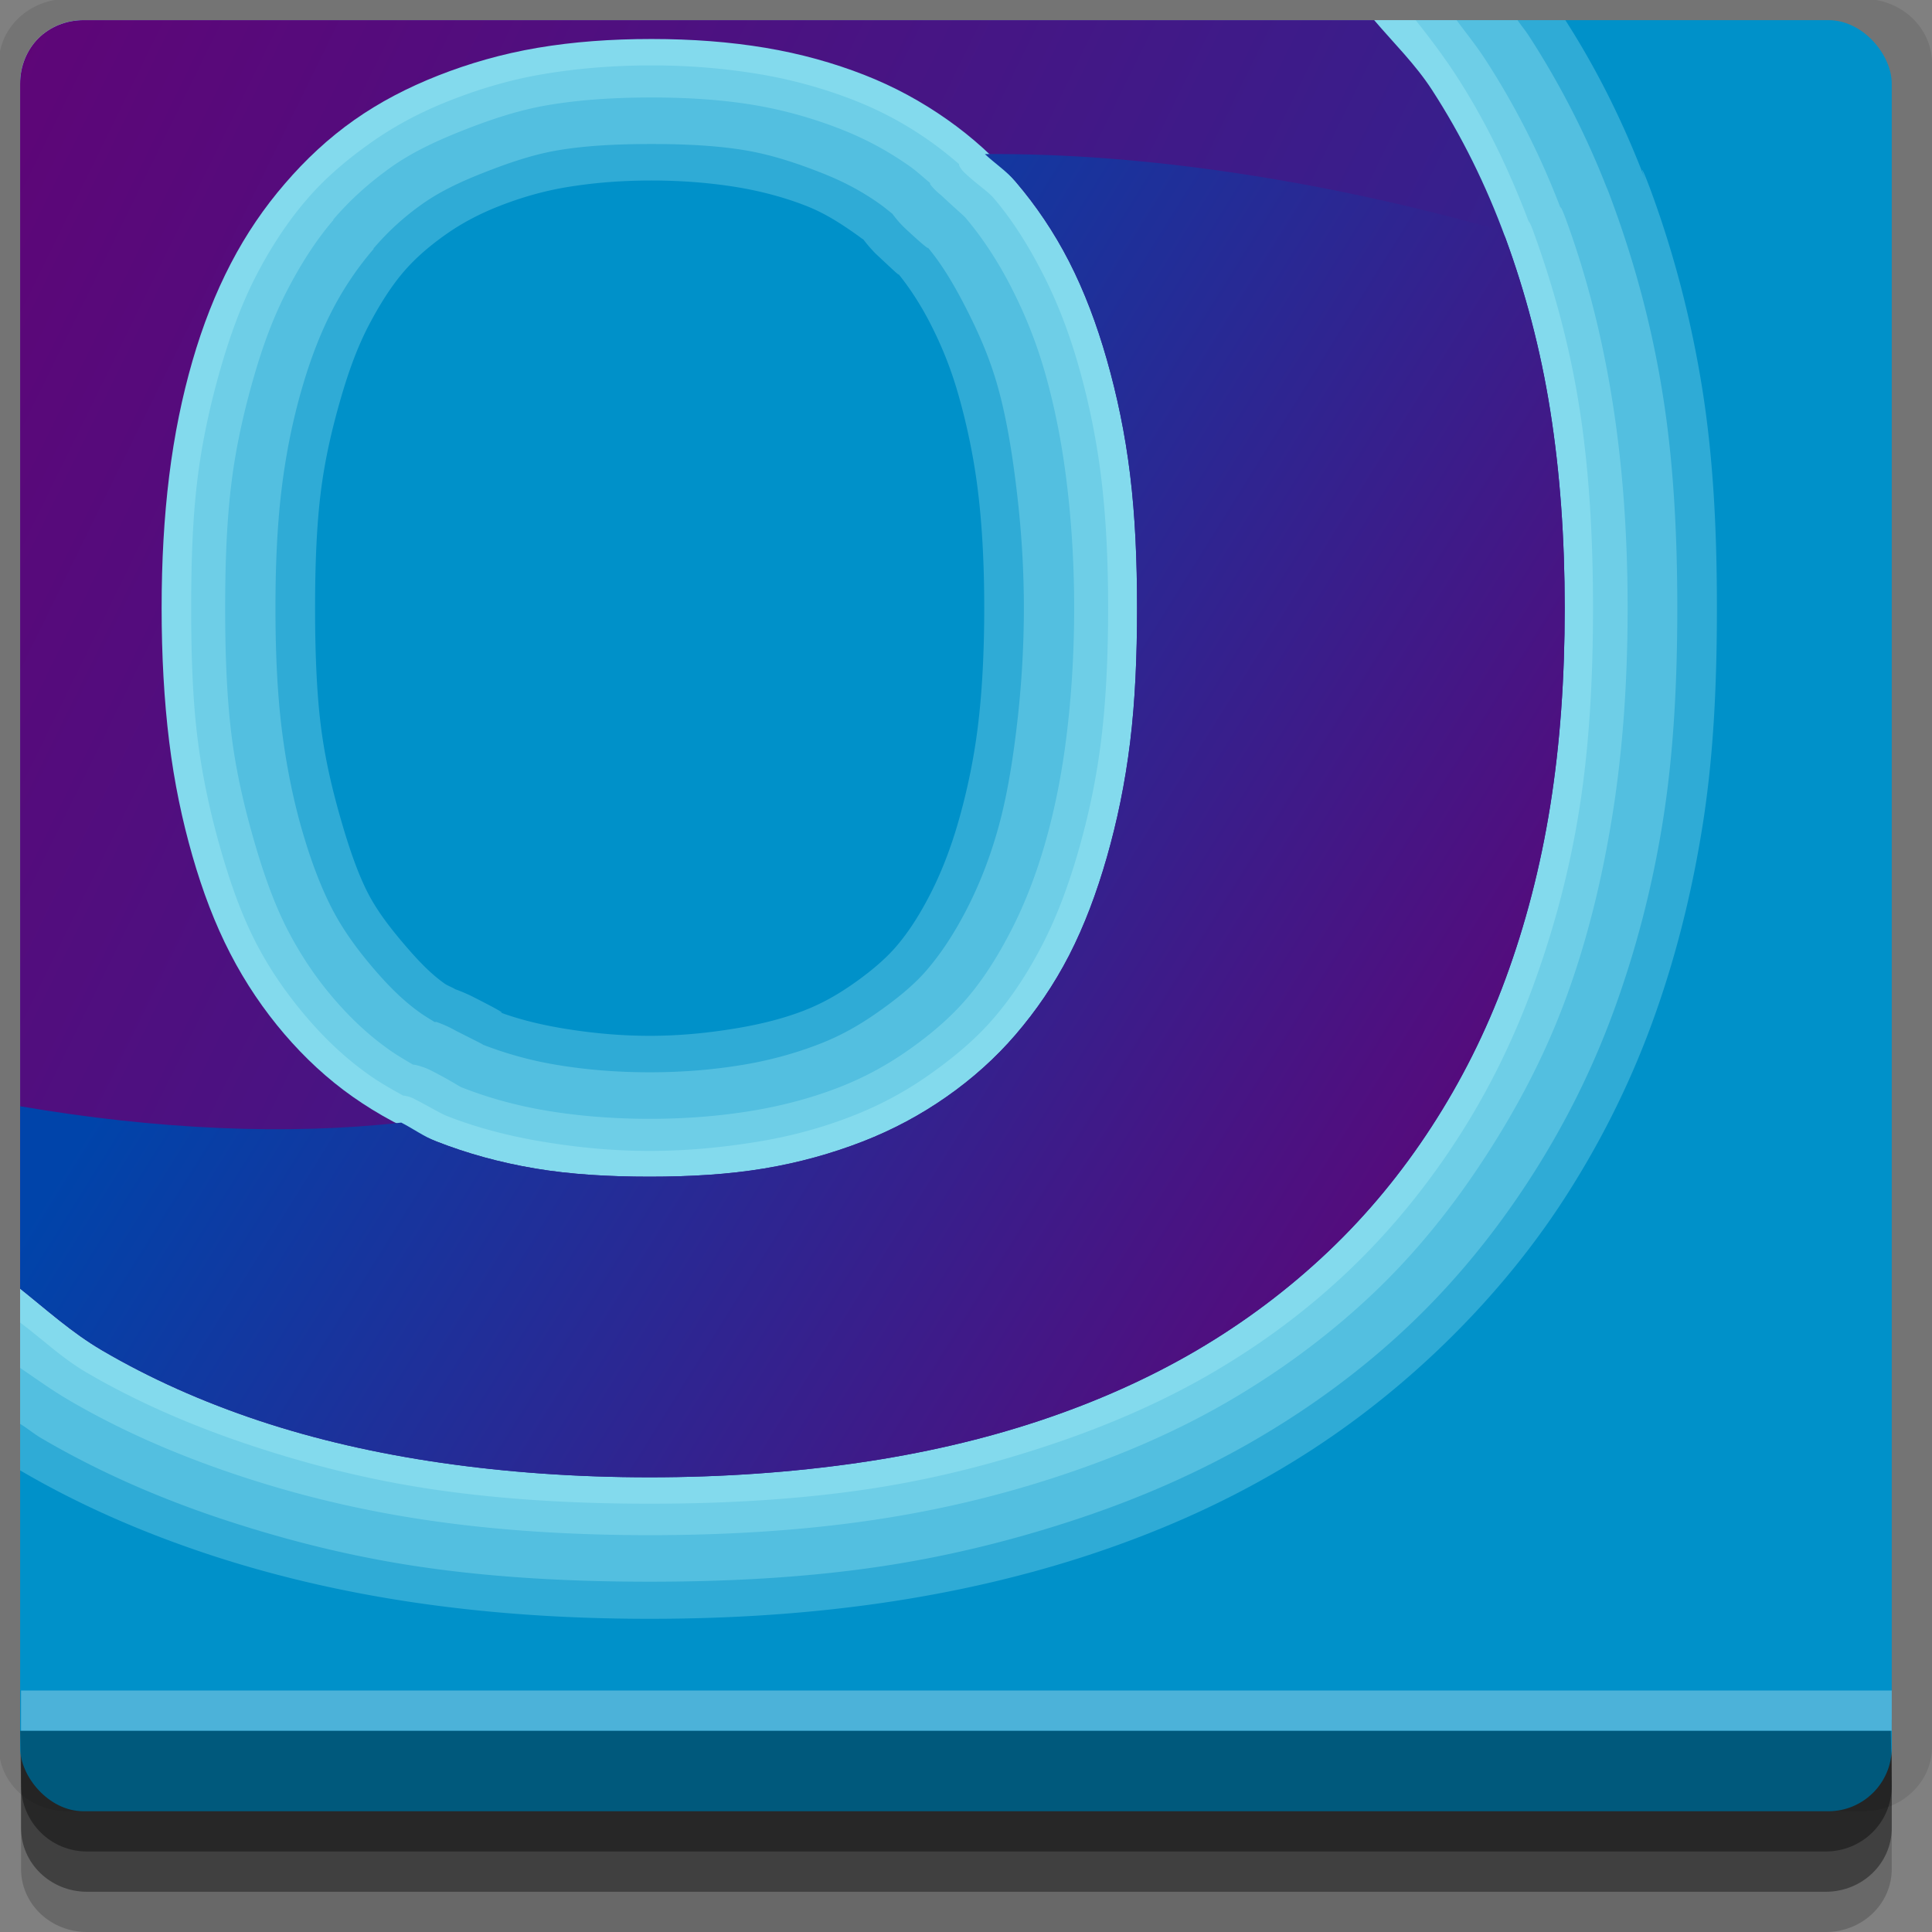 <?xml version="1.0" encoding="UTF-8" standalone="no"?>
<!-- Created with Inkscape (http://www.inkscape.org/) -->

<svg
   xmlns:dc="http://purl.org/dc/elements/1.1/"
   xmlns:cc="http://creativecommons.org/ns#"
   xmlns:rdf="http://www.w3.org/1999/02/22-rdf-syntax-ns#"
   xmlns:svg="http://www.w3.org/2000/svg"
   xmlns="http://www.w3.org/2000/svg"
   xmlns:xlink="http://www.w3.org/1999/xlink"
   xmlns:sodipodi="http://sodipodi.sourceforge.net/DTD/sodipodi-0.dtd"
   xmlns:inkscape="http://www.inkscape.org/namespaces/inkscape"
   width="96"
   height="96"
   id="svg2"
   version="1.1"
   inkscape:version="0.48.4 r9939"
   sodipodi:docname="oxygen.svg">
  <rect width="100%" height="100%" fill="#808080" stroke="none"/>
  <defs
     id="defs4">
    <linearGradient
       id="linearGradient3760">
      <stop
         style="stop-color:#0044aa;stop-opacity:1;"
         offset="0"
         id="stop3762" />
      <stop
         style="stop-color:#660073;stop-opacity:1;"
         offset="1"
         id="stop3764" />
    </linearGradient>
    <linearGradient
       inkscape:collect="always"
       xlink:href="#linearGradient3760"
       id="linearGradient3098"
       gradientUnits="userSpaceOnUse"
       gradientTransform="translate(0.974,-5.069)"
       x1="145.194"
       y1="1049.494"
       x2="3.997"
       y2="985.32" />
    <linearGradient
       inkscape:collect="always"
       xlink:href="#linearGradient3760"
       id="linearGradient3100"
       gradientUnits="userSpaceOnUse"
       gradientTransform="translate(0.974,-5.069)"
       x1="30.349"
       y1="1016.029"
       x2="82.963"
       y2="1046.381" />
    <linearGradient
       inkscape:collect="always"
       xlink:href="#linearGradient3760"
       id="linearGradient3909"
       gradientUnits="userSpaceOnUse"
       gradientTransform="matrix(1.158,0,0,1.072,-22.523,-1046.53)"
       x1="30.349"
       y1="1016.029"
       x2="82.963"
       y2="1046.381" />
    <linearGradient
       inkscape:collect="always"
       xlink:href="#linearGradient3760"
       id="linearGradient3912"
       gradientUnits="userSpaceOnUse"
       gradientTransform="matrix(1.158,0,0,1.072,-22.523,-1046.53)"
       x1="145.194"
       y1="1049.494"
       x2="3.997"
       y2="985.32" />
    <linearGradient
       inkscape:collect="always"
       xlink:href="#linearGradient3760"
       id="linearGradient3919"
       gradientUnits="userSpaceOnUse"
       gradientTransform="matrix(1.158,0,0,1.072,-40.96,-91.126)"
       x1="30.349"
       y1="1016.029"
       x2="82.963"
       y2="1046.381" />
    <linearGradient
       inkscape:collect="always"
       xlink:href="#linearGradient3760"
       id="linearGradient3926"
       gradientUnits="userSpaceOnUse"
       gradientTransform="matrix(1.158,0,0,1.072,-63.708,-106.69)"
       x1="145.194"
       y1="1049.494"
       x2="3.997"
       y2="985.32" />
  </defs>
  <sodipodi:namedview
     id="base"
     pagecolor="#ffffff"
     bordercolor="#666666"
     borderopacity="1.0"
     inkscape:pageopacity="0.0"
     inkscape:pageshadow="2"
     inkscape:zoom="4.1763494"
     inkscape:cx="7.7734809"
     inkscape:cy="68.175365"
     inkscape:document-units="px"
     inkscape:current-layer="layer1"
     showgrid="true"
     inkscape:snap-page="true"
     inkscape:snap-global="false"
     inkscape:snap-center="true"
     inkscape:snap-object-midpoints="false"
     showguides="true"
     inkscape:guide-bbox="true"
     inkscape:snap-bbox="true"
     inkscape:object-paths="true"
     inkscape:object-nodes="true"
     inkscape:window-width="1305"
     inkscape:window-height="744"
     inkscape:window-x="61"
     inkscape:window-y="24"
     inkscape:window-maximized="1"
     inkscape:snap-midpoints="false"
     inkscape:snap-grids="true"
     inkscape:snap-to-guides="false">
    <inkscape:grid
       type="xygrid"
       id="grid3002"
       empspacing="5"
       visible="true"
       enabled="true"
       snapvisiblegridlinesonly="true" />
  </sodipodi:namedview>
  <g
     inkscape:label="Layer 1"
     inkscape:groupmode="layer"
     id="layer1"
     transform="translate(0,-956.362)">
    <rect
       style="fill:#ffffff;fill-opacity:0;fill-rule:nonzero;stroke:none"
       id="rect3775"
       width="96"
       height="96"
       x="0"
       y="956.362"
       ry="0" />
    <path
       style="fill:#000000;fill-opacity:0.096;fill-rule:nonzero;stroke:none"
       d="m 3.353,956.307 c -1.884,0 -3.411,1.432 -3.411,3.198 l 0,83.659 c 0,1.766 1.527,3.198 3.411,3.198 l 89.236,0 c 1.884,0 3.411,-1.432 3.411,-3.198 l 0,-83.659 c 0,-1.766 -1.527,-3.198 -3.411,-3.198 z"
       id="rect3772"
       inkscape:connector-curvature="0"
       sodipodi:nodetypes="sssssssss" />
    <path
       style="fill:#000000;fill-opacity:0.187;fill-rule:nonzero;stroke:none"
       d="m 1.046,1041.807 0,7.422 c 0,1.739 1.462,3.134 3.285,3.134 l 86.384,0 c 1.823,0 3.285,-1.395 3.285,-3.134 l 0,-7.422 -92.954,0 z"
       id="rect3785"
       inkscape:connector-curvature="0" />
    <path
       style="fill:#000000;fill-opacity:0.384;fill-rule:nonzero;stroke:none"
       d="m 1.046,1041.807 0,5.381 c 0,1.762 1.462,3.175 3.285,3.175 l 86.384,0 c 1.823,0 3.285,-1.413 3.285,-3.175 l 0,-5.381 -92.954,0 z"
       id="rect3783"
       inkscape:connector-curvature="0" />
    <rect
       style="fill:#0091c9;fill-opacity:1;fill-rule:nonzero;stroke:none"
       id="rect2985-2"
       width="93"
       height="89"
       x="1"
       y="957.362"
       ry="3.151" />
    <path
       style="fill:#000000;fill-opacity:0.384;fill-rule:nonzero;stroke:none"
       d="m 1,1042.362 0.046,2.746 c 0.03,1.806 1.462,3.254 3.285,3.254 l 86.384,0 c 1.823,0 3.285,-1.448 3.285,-3.254 l -0.046,-2.746 z"
       id="rect3781"
       inkscape:connector-curvature="0"
       sodipodi:nodetypes="csssscc" />
    <rect
       style="fill:#ffffff;fill-opacity:0.3;fill-rule:nonzero;stroke:none"
       id="rect3770"
       width="92.954"
       height="2"
       x="1.046"
       y="1040.362" />
    <path
       style="fill:#c7feff;fill-opacity:0.237;fill-rule:nonzero;stroke:none"
       d="M 75.406 1 L 4.156 1 C 3.283 1 2.476 1.337 1.906 1.906 C 1.337 2.476 1 3.283 1 4.156 L 1 70.75 C 1.364 70.977 1.692 71.251 2.062 71.469 C 4.836 73.095 7.841 74.419 11 75.469 C 14.121 76.506 17.433 77.355 21.031 77.875 C 24.612 78.393 28.383 78.594 32.281 78.594 C 36.179 78.594 39.92 78.393 43.5 77.875 C 47.098 77.355 50.441 76.506 53.562 75.469 C 56.721 74.419 59.727 73.095 62.5 71.469 C 65.237 69.864 67.763 67.997 70.031 65.844 C 72.318 63.672 74.289 61.243 75.969 58.656 C 77.631 56.097 79.045 53.335 80.156 50.312 C 81.256 47.32 82.09 44.163 82.625 40.812 C 83.167 37.419 83.344 33.871 83.344 30.219 C 83.344 26.554 83.162 23.011 82.625 19.625 C 82.091 16.253 81.239 13.115 80.156 10.156 C 79.789 9.153 79.733 9.044 80 9.75 C 78.939 6.943 77.575 4.261 75.969 1.781 C 75.794 1.511 75.587 1.265 75.406 1 z M 32.375 7.156 C 34.118 7.156 35.679 7.242 37.031 7.469 C 38.342 7.688 39.593 8.111 40.75 8.562 C 41.784 8.966 42.712 9.43 43.656 10.094 C 43.935 10.29 44.11 10.44 44.344 10.625 A 5.636 5.221 0 0 0 44.938 11.312 C 45.899 12.212 46.256 12.477 46.062 12.25 C 46.736 13.039 47.354 14.05 47.969 15.25 C 48.576 16.435 49.145 17.687 49.562 19.156 C 49.994 20.674 50.279 22.404 50.5 24.219 C 50.723 26.051 50.875 28.02 50.875 30.219 C 50.875 32.413 50.722 34.465 50.5 36.281 C 50.278 38.091 49.998 39.757 49.562 41.281 C 49.134 42.781 48.614 44.055 48.031 45.188 C 47.423 46.37 46.764 47.369 46.062 48.188 C 45.408 48.951 44.555 49.64 43.594 50.312 C 42.674 50.956 41.783 51.461 40.719 51.875 C 39.623 52.301 38.344 52.672 36.938 52.906 C 35.47 53.151 33.951 53.281 32.281 53.281 C 30.615 53.281 29.075 53.15 27.625 52.906 C 26.206 52.668 24.976 52.294 23.906 51.875 C 24.195 51.988 23.816 51.808 22.656 51.219 A 5.636 5.221 0 0 0 21.688 50.781 C 21.665 50.768 21.616 50.795 21.594 50.781 C 21.356 50.634 21.128 50.5 20.906 50.344 C 20.096 49.774 19.358 49.055 18.562 48.125 C 17.748 47.173 17.037 46.198 16.5 45.156 C 15.958 44.106 15.455 42.802 15 41.219 C 14.545 39.636 14.215 37.957 14 36.219 C 13.786 34.484 13.687 32.463 13.688 30.219 C 13.687 27.975 13.785 25.988 14 24.25 C 14.215 22.511 14.547 20.879 15 19.312 C 15.434 17.81 15.944 16.503 16.531 15.375 C 17.149 14.187 17.864 13.183 18.562 12.375 A 5.636 5.221 0 0 0 18.562 12.344 C 19.276 11.512 20.063 10.785 21 10.125 C 21.85 9.526 22.841 9.05 24 8.594 C 25.237 8.107 26.459 7.682 27.719 7.469 C 29.067 7.24 30.616 7.156 32.375 7.156 z "
       id="path3946"
       transform="translate(0,956.362)" />
    <path
       style="fill:#c7feff;fill-opacity:0.237;fill-rule:nonzero;stroke:none"
       d="M 77.781 1 L 4.156 1 C 3.283 1 2.476 1.337 1.906 1.906 C 1.337 2.476 1 3.283 1 4.156 L 1 73.062 C 3.91 74.769 7.031 76.128 10.312 77.219 C 13.543 78.292 17.056 79.118 20.781 79.656 C 24.483 80.191 28.299 80.438 32.281 80.438 C 36.263 80.438 40.08 80.191 43.781 79.656 C 47.507 79.118 51.019 78.292 54.25 77.219 C 57.531 76.128 60.622 74.769 63.531 73.062 C 66.392 71.385 69.03 69.381 71.406 67.125 C 73.808 64.845 75.934 62.325 77.688 59.625 C 79.417 56.962 80.905 54.054 82.062 50.906 C 83.205 47.798 84.043 44.513 84.594 41.062 C 85.154 37.553 85.312 33.937 85.312 30.219 C 85.312 26.487 85.148 22.873 84.594 19.375 C 84.042 15.896 83.183 12.627 82.062 9.562 C 81.584 8.254 81.434 8.093 81.812 9.094 C 80.733 6.239 79.419 3.553 77.781 1 z M 32.375 8.969 C 34.024 8.969 35.478 9.11 36.688 9.312 C 37.841 9.506 38.997 9.815 40.031 10.219 C 40.899 10.558 41.634 11.007 42.469 11.594 C 42.619 11.699 42.682 11.746 42.812 11.844 C 42.849 11.871 42.871 11.879 42.906 11.906 A 7.614 7.054 0 0 0 43.5 12.594 C 44.623 13.646 44.888 13.898 44.469 13.406 C 45.025 14.058 45.653 14.958 46.219 16.062 C 46.774 17.147 47.237 18.261 47.625 19.625 C 48.032 21.055 48.383 22.678 48.594 24.406 C 48.807 26.158 48.906 28.076 48.906 30.219 C 48.906 32.357 48.806 34.332 48.594 36.062 C 48.383 37.785 48.036 39.373 47.625 40.812 C 47.223 42.218 46.74 43.425 46.219 44.438 C 45.663 45.518 45.125 46.339 44.531 47.031 C 44.001 47.65 43.262 48.276 42.406 48.875 C 41.607 49.434 40.843 49.867 39.938 50.219 C 38.989 50.587 37.873 50.881 36.594 51.094 C 35.232 51.32 33.827 51.469 32.281 51.469 C 30.737 51.469 29.277 51.319 27.938 51.094 C 26.639 50.876 25.539 50.576 24.625 50.219 C 25.237 50.458 24.984 50.285 23.625 49.594 A 7.614 7.054 0 0 0 22.625 49.156 C 22.454 49.048 22.253 48.987 22.094 48.875 C 21.442 48.417 20.844 47.809 20.125 46.969 C 19.38 46.098 18.74 45.265 18.281 44.375 C 17.816 43.473 17.374 42.24 16.938 40.719 C 16.501 39.2 16.139 37.66 15.938 36.031 C 15.737 34.407 15.656 32.429 15.656 30.219 C 15.656 28.008 15.736 26.098 15.938 24.469 C 16.139 22.838 16.504 21.28 16.938 19.781 C 17.346 18.368 17.788 17.195 18.312 16.188 C 18.879 15.099 19.478 14.175 20.062 13.5 C 20.667 12.795 21.369 12.202 22.188 11.625 C 22.889 11.131 23.749 10.657 24.781 10.25 C 25.919 9.802 27.012 9.496 28.094 9.312 C 29.295 9.109 30.706 8.969 32.375 8.969 z "
       id="path3941"
       transform="translate(0,956.362)" />
    <path
       style="fill:#c7feff;fill-opacity:0.237;fill-rule:nonzero;stroke:none"
       d="M 72.375 1 L 4.156 1 C 3.283 1 2.476 1.337 1.906 1.906 C 1.337 2.476 1 3.283 1 4.156 L 1 67.969 C 1.791 68.509 2.572 69.073 3.406 69.562 C 6.007 71.088 8.84 72.314 11.844 73.312 C 14.827 74.304 17.969 75.066 21.406 75.562 C 24.833 76.058 28.489 76.281 32.281 76.281 C 36.074 76.281 39.729 76.058 43.156 75.562 C 46.593 75.066 49.736 74.304 52.719 73.312 C 55.723 72.314 58.555 71.088 61.156 69.562 C 63.737 68.049 66.118 66.274 68.25 64.25 C 70.393 62.216 72.226 59.912 73.812 57.469 C 75.389 55.041 76.76 52.458 77.812 49.594 C 78.859 46.746 79.61 43.693 80.125 40.469 C 80.644 37.22 80.875 33.789 80.875 30.219 C 80.875 26.638 80.639 23.213 80.125 19.969 C 79.612 16.732 78.847 13.733 77.812 10.906 C 77.587 10.288 77.467 10.133 77.594 10.469 C 76.583 7.794 75.322 5.299 73.812 2.969 C 73.369 2.283 72.858 1.654 72.375 1 z M 32.375 4.844 C 34.236 4.844 35.937 4.962 37.469 5.219 C 38.978 5.471 40.438 5.894 41.75 6.406 C 42.994 6.892 44.105 7.489 45.188 8.25 C 45.584 8.529 45.875 8.811 46.219 9.094 A 3.141 2.91 0 0 0 46.219 9.156 A 3.141 2.91 0 0 0 46.75 9.688 C 47.506 10.396 47.878 10.706 47.969 10.812 C 48.789 11.774 49.574 12.96 50.25 14.281 C 50.922 15.594 51.482 16.961 51.938 18.562 C 52.401 20.191 52.765 22.013 53 23.938 C 53.236 25.872 53.375 27.95 53.375 30.219 C 53.375 32.483 53.236 34.608 53 36.531 C 52.765 38.452 52.404 40.244 51.938 41.875 C 51.475 43.492 50.91 44.937 50.25 46.219 C 49.576 47.529 48.869 48.648 48.031 49.625 C 47.219 50.572 46.22 51.422 45.125 52.188 C 44.054 52.937 42.951 53.54 41.688 54.031 C 40.406 54.529 38.972 54.927 37.406 55.188 C 35.806 55.454 34.106 55.594 32.281 55.594 C 30.46 55.594 28.745 55.454 27.156 55.188 C 25.584 54.924 24.203 54.527 22.938 54.031 C 22.818 53.984 22.376 53.68 21.469 53.219 A 3.141 2.91 0 0 0 20.594 52.906 A 3.141 2.91 0 0 0 20.531 52.906 C 20.136 52.674 19.741 52.445 19.375 52.188 C 18.364 51.477 17.454 50.636 16.562 49.594 C 15.66 48.539 14.917 47.42 14.281 46.188 C 13.643 44.95 13.103 43.444 12.625 41.781 C 12.147 40.119 11.732 38.377 11.5 36.5 C 11.269 34.625 11.187 32.505 11.188 30.219 C 11.187 27.933 11.268 25.875 11.5 24 C 11.732 22.124 12.148 20.339 12.625 18.688 C 13.092 17.072 13.615 15.686 14.281 14.406 C 14.964 13.093 15.72 11.912 16.562 10.938 A 3.141 2.91 0 0 0 16.562 10.906 C 17.413 9.915 18.384 9.046 19.469 8.281 C 20.505 7.551 21.713 6.988 23.031 6.469 C 24.393 5.933 25.766 5.47 27.25 5.219 C 28.784 4.959 30.502 4.844 32.375 4.844 z "
       id="path3936"
       transform="translate(0,956.362)" />
    <path
       style="fill:#c7feff;fill-opacity:0.237;fill-rule:nonzero;stroke:none"
       d="M 70.344 1 L 4.156 1 C 3.283 1 2.476 1.337 1.906 1.906 C 1.337 2.476 1 3.283 1 4.156 L 1 65.719 C 2.095 66.533 3.071 67.478 4.281 68.188 C 6.764 69.644 9.54 70.849 12.438 71.812 C 15.326 72.772 18.361 73.55 21.688 74.031 C 25.009 74.511 28.561 74.719 32.281 74.719 C 36.002 74.719 39.553 74.511 42.875 74.031 C 46.201 73.55 49.237 72.772 52.125 71.812 C 55.023 70.849 57.798 69.644 60.281 68.188 C 62.755 66.737 64.961 65.092 67 63.156 C 69.043 61.216 70.852 59.002 72.375 56.656 C 73.894 54.318 75.143 51.818 76.156 49.062 C 77.166 46.315 77.968 43.387 78.469 40.25 C 78.972 37.101 79.156 33.732 79.156 30.219 C 79.156 26.695 78.968 23.335 78.469 20.188 C 77.97 17.043 77.157 14.142 76.156 11.406 C 76.027 11.053 75.938 10.95 75.969 11.031 C 74.992 8.448 73.818 6.009 72.375 3.781 C 71.746 2.811 71.059 1.902 70.344 1 z M 32.375 3.25 C 34.317 3.25 36.094 3.41 37.75 3.688 C 39.395 3.963 40.987 4.415 42.406 4.969 C 43.794 5.511 45.01 6.172 46.188 7 C 46.711 7.368 47.194 7.757 47.656 8.156 A 1.429 1.324 0 0 0 47.656 8.219 A 1.429 1.324 0 0 0 47.938 8.594 C 48.553 9.171 49.089 9.509 49.375 9.844 C 50.296 10.923 51.094 12.19 51.812 13.594 C 52.529 14.994 53.112 16.495 53.594 18.188 C 54.079 19.892 54.475 21.75 54.719 23.75 C 54.963 25.755 55.062 27.901 55.062 30.219 C 55.062 32.532 54.963 34.752 54.719 36.75 C 54.474 38.746 54.081 40.546 53.594 42.25 C 53.108 43.948 52.525 45.521 51.812 46.906 C 51.093 48.304 50.307 49.508 49.375 50.594 C 48.455 51.666 47.311 52.608 46.125 53.438 C 44.95 54.26 43.713 54.924 42.312 55.469 C 40.904 56.016 39.395 56.44 37.719 56.719 C 36.027 57 34.213 57.188 32.281 57.188 C 30.354 57.188 28.59 57.001 26.906 56.719 C 25.23 56.437 23.65 56.017 22.25 55.469 C 21.85 55.312 21.359 54.998 20.625 54.625 A 1.429 1.324 0 0 0 20.031 54.438 C 19.462 54.123 18.897 53.805 18.375 53.438 C 17.227 52.63 16.208 51.682 15.25 50.562 C 14.287 49.437 13.422 48.208 12.719 46.844 C 12.014 45.478 11.462 43.936 10.969 42.219 C 10.475 40.502 10.056 38.628 9.812 36.656 C 9.569 34.685 9.5 32.534 9.5 30.219 C 9.5 27.904 9.569 25.782 9.812 23.812 C 10.056 21.843 10.475 19.991 10.969 18.281 C 11.458 16.588 12.03 15.04 12.75 13.656 C 13.478 12.258 14.309 10.995 15.25 9.906 C 16.195 8.805 17.282 7.899 18.469 7.062 C 19.633 6.242 20.916 5.562 22.344 5 C 23.791 4.43 25.33 3.965 26.969 3.688 C 28.63 3.406 30.425 3.25 32.375 3.25 z "
       id="path3931"
       transform="translate(0,956.362)" />
    <path
       style="fill:url(#linearGradient3912);fill-opacity:1;fill-rule:nonzero;stroke:none"
       d="M 68.281 1 L 4.156 1 C 3.283 1 2.476 1.337 1.906 1.906 C 1.337 2.476 1 3.283 1 4.156 L 1 64.031 C 2.322 65.086 3.573 66.22 5.062 67.094 C 7.447 68.492 10.066 69.66 12.875 70.594 C 15.684 71.527 18.703 72.22 21.938 72.688 C 25.172 73.155 28.621 73.406 32.281 73.406 C 35.941 73.406 39.391 73.155 42.625 72.688 C 45.859 72.22 48.847 71.527 51.656 70.594 C 54.465 69.66 57.084 68.492 59.469 67.094 C 61.853 65.695 64.039 64.049 66 62.188 C 67.961 60.326 69.655 58.263 71.125 56 C 72.595 53.737 73.833 51.289 74.812 48.625 C 75.792 45.961 76.542 43.096 77.031 40.031 C 77.521 36.966 77.75 33.684 77.75 30.219 C 77.75 26.743 77.517 23.473 77.031 20.406 C 76.545 17.339 75.786 14.504 74.812 11.844 C 73.839 9.184 72.617 6.724 71.156 4.469 C 70.332 3.197 69.256 2.145 68.281 1 z M 32.375 1.938 C 34.385 1.938 36.272 2.081 38.031 2.375 C 39.79 2.669 41.43 3.13 42.938 3.719 C 44.445 4.308 45.806 5.054 47.062 5.938 C 48.319 6.821 49.463 7.853 50.469 9.031 C 51.474 10.209 52.371 11.527 53.125 13 C 53.879 14.473 54.497 16.107 55 17.875 C 55.503 19.643 55.905 21.531 56.156 23.594 C 56.408 25.657 56.5 27.861 56.5 30.219 C 56.5 32.572 56.409 34.816 56.156 36.875 C 55.904 38.934 55.505 40.828 55 42.594 C 54.495 44.359 53.882 45.997 53.125 47.469 C 52.368 48.94 51.478 50.229 50.469 51.406 C 49.459 52.583 48.294 53.617 47.031 54.5 C 45.769 55.383 44.39 56.13 42.875 56.719 C 41.36 57.307 39.736 57.768 37.969 58.062 C 36.201 58.357 34.302 58.469 32.281 58.469 C 30.266 58.469 28.357 58.359 26.594 58.062 C 24.83 57.766 23.2 57.311 21.688 56.719 C 20.175 56.127 18.794 55.388 17.531 54.5 C 16.269 53.612 15.138 52.559 14.125 51.375 C 13.112 50.191 12.197 48.848 11.438 47.375 C 10.678 45.902 10.069 44.294 9.562 42.531 C 9.056 40.769 8.659 38.895 8.406 36.844 C 8.153 34.793 8.031 32.558 8.031 30.219 C 8.031 27.88 8.153 25.704 8.406 23.656 C 8.659 21.608 9.054 19.696 9.562 17.938 C 10.071 16.179 10.704 14.564 11.469 13.094 C 12.234 11.623 13.132 10.309 14.156 9.125 C 15.18 7.932 16.322 6.865 17.594 5.969 C 18.865 5.073 20.262 4.348 21.781 3.75 C 23.3 3.152 24.952 2.674 26.719 2.375 C 28.486 2.076 30.36 1.938 32.375 1.938 z "
       id="path3924"
       transform="translate(0,956.362)" />
    <path
       style="fill:url(#linearGradient3909);fill-opacity:1;fill-rule:nonzero;stroke:none"
       d="M 1 54.969 L 1 64.031 C 2.322 65.086 3.573 66.22 5.062 67.094 C 7.447 68.492 10.066 69.66 12.875 70.594 C 15.684 71.527 18.703 72.22 21.938 72.688 C 25.172 73.155 28.621 73.406 32.281 73.406 C 35.941 73.406 39.391 73.155 42.625 72.688 C 45.859 72.22 48.847 71.527 51.656 70.594 C 54.465 69.66 57.084 68.492 59.469 67.094 C 61.853 65.695 64.039 64.049 66 62.188 C 67.961 60.326 69.655 58.263 71.125 56 C 72.595 53.737 73.833 51.289 74.812 48.625 C 75.792 45.961 76.542 43.096 77.031 40.031 C 77.521 36.966 77.75 33.684 77.75 30.219 C 77.75 26.743 77.517 23.473 77.031 20.406 C 76.545 17.339 75.786 14.504 74.812 11.844 C 74.764 11.711 74.675 11.601 74.625 11.469 C 65.91 8.995 56.88 7.594 48.938 7.656 C 49.436 8.123 50.02 8.506 50.469 9.031 C 51.474 10.209 52.371 11.527 53.125 13 C 53.879 14.473 54.497 16.107 55 17.875 C 55.503 19.643 55.905 21.531 56.156 23.594 C 56.408 25.657 56.5 27.861 56.5 30.219 C 56.5 32.572 56.409 34.816 56.156 36.875 C 55.904 38.934 55.505 40.828 55 42.594 C 54.495 44.359 53.882 45.997 53.125 47.469 C 52.368 48.94 51.478 50.229 50.469 51.406 C 49.459 52.583 48.294 53.617 47.031 54.5 C 45.769 55.383 44.39 56.13 42.875 56.719 C 41.36 57.307 39.736 57.768 37.969 58.062 C 36.201 58.357 34.302 58.469 32.281 58.469 C 30.266 58.469 28.357 58.359 26.594 58.062 C 24.83 57.766 23.2 57.311 21.688 56.719 C 21.053 56.471 20.528 56.081 19.938 55.781 C 14.277 56.42 7.751 56.126 1 54.969 z "
       id="rect3864"
       transform="translate(0,956.362)" />
  </g>
</svg>
